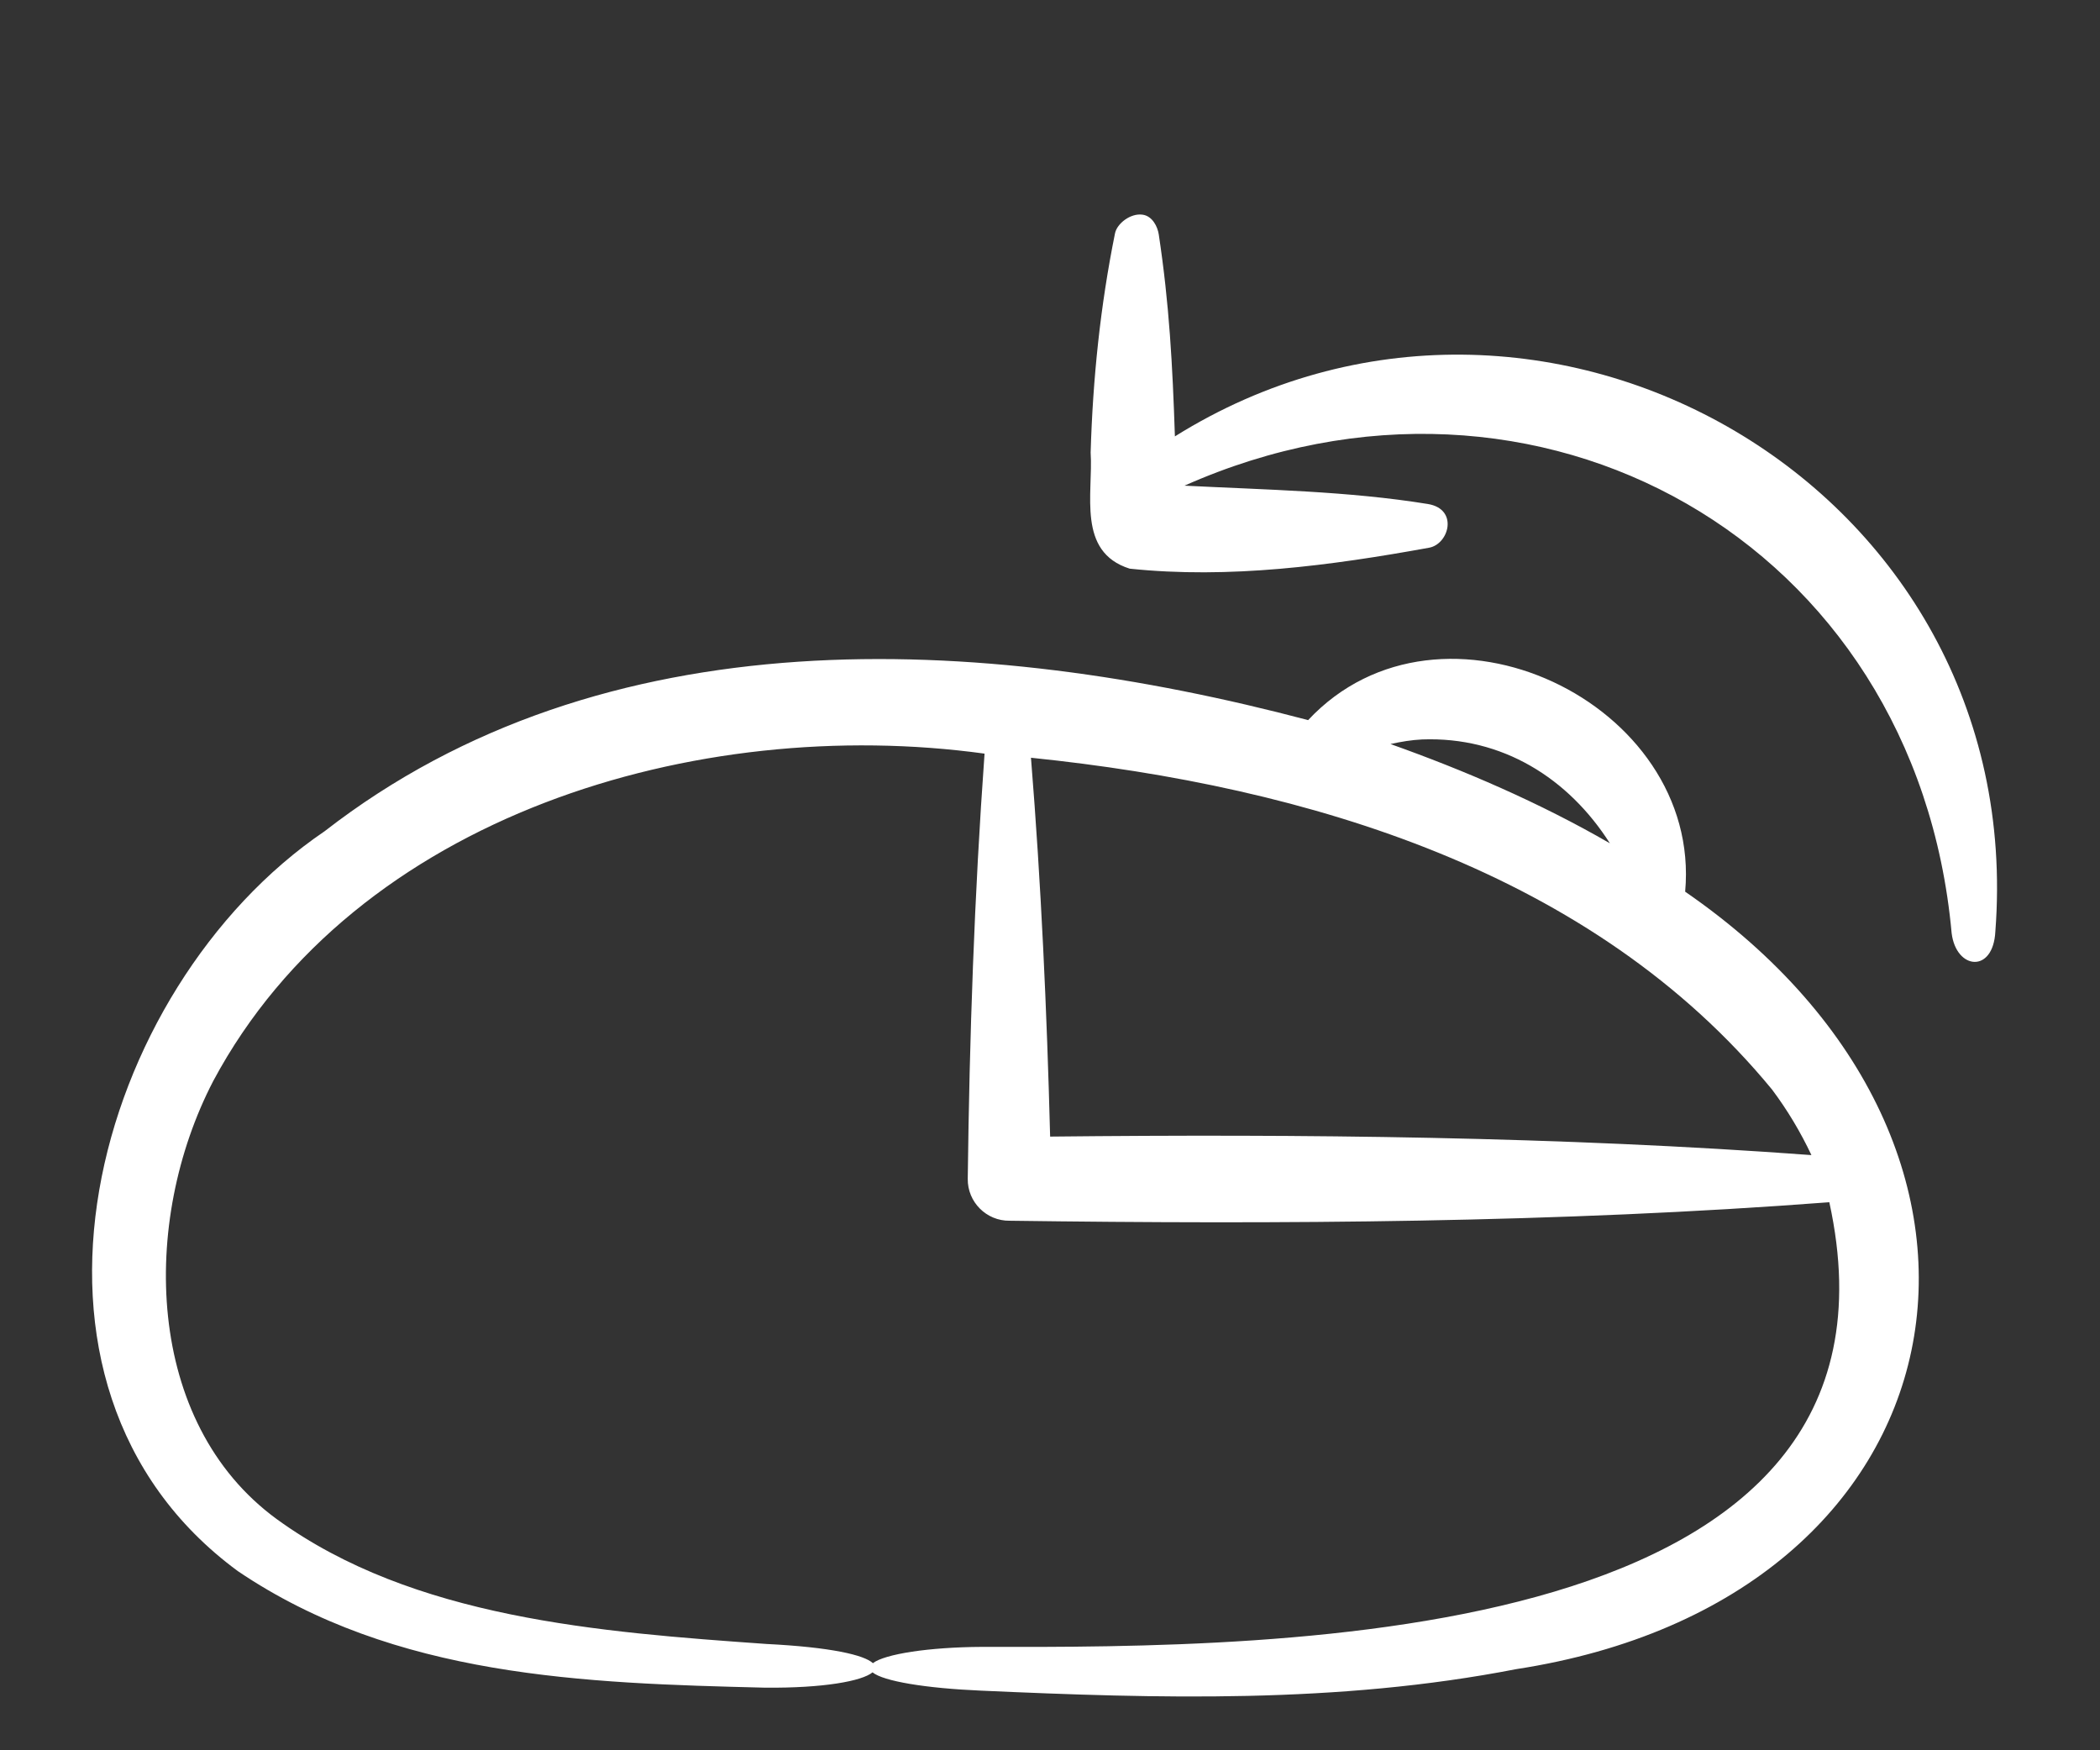 <svg viewBox="0 0 48 40" fill="#ffffff" xmlns="http://www.w3.org/2000/svg">
  <rect x="0" y="0" width="48" height="40" fill="#333333" stroke="none"/>
  <path
    d="
          M38.518,20.378c0.389-4.32-5.583-7.165-8.618-3.921c-7.499-1.981-16.092-2.424-22.482,2.541  c-5.291,3.59-7.781,12.642-1.982,16.907c3.589,2.429,7.931,2.563,12.048,2.664c1.335,0.013,2.219-0.15,2.46-0.35  c0.246,0.202,1.206,0.363,2.478,0.418c4.032,0.18,8.142,0.304,12.233-0.491C45.059,36.547,47.054,26.261,38.518,20.378z   
          M32.505,16.899c1.835-0.069,3.346,0.888,4.292,2.373c-1.61-0.93-3.334-1.671-5.015-2.268C32.026,16.95,32.268,16.91,32.505,16.899z   
          M22.441,37.637c-1.212,0.006-2.218,0.164-2.489,0.372c-0.198-0.186-0.956-0.365-2.437-0.439c-3.806-0.27-8.069-0.586-11.191-2.854  c-3.019-2.206-3.12-6.798-1.449-10.013c3.253-6.078,11.068-8.381,17.629-7.48c-0.234,3.239-0.345,6.478-0.384,9.717  c-0.007,0.531,0.427,0.965,0.958,0.958c6.186,0.084,12.558,0.049,18.735-0.423C44.04,37.643,29.275,37.654,22.441,37.637z   
          M24.003,25.975c-0.075-2.886-0.205-5.772-0.438-8.658c6.346,0.653,12.851,2.614,16.939,7.583c0.353,0.471,0.653,0.974,0.9,1.498  C35.661,25.973,29.768,25.914,24.003,25.975z 
          "
  />
  <path
    d="M45.608,21.287c-0.048,0.964-0.895,0.877-0.999,0.04  c-0.814-8.969-9.5-13.8-17.535-10.228c1.844,0.094,3.745,0.124,5.562,0.419c0.707,0.115,0.485,0.921,0.025,1  c-2.245,0.407-4.563,0.717-6.839,0.478c-1.215-0.382-0.831-1.723-0.893-2.654c0.05-1.689,0.221-3.349,0.557-5.01  c0.045-0.223,0.355-0.465,0.63-0.426c0.226,0.032,0.343,0.275,0.37,0.451c0.241,1.595,0.315,2.983,0.369,4.616  C35.213,4.752,46.387,11.097,45.608,21.287z"
  />
</svg>
